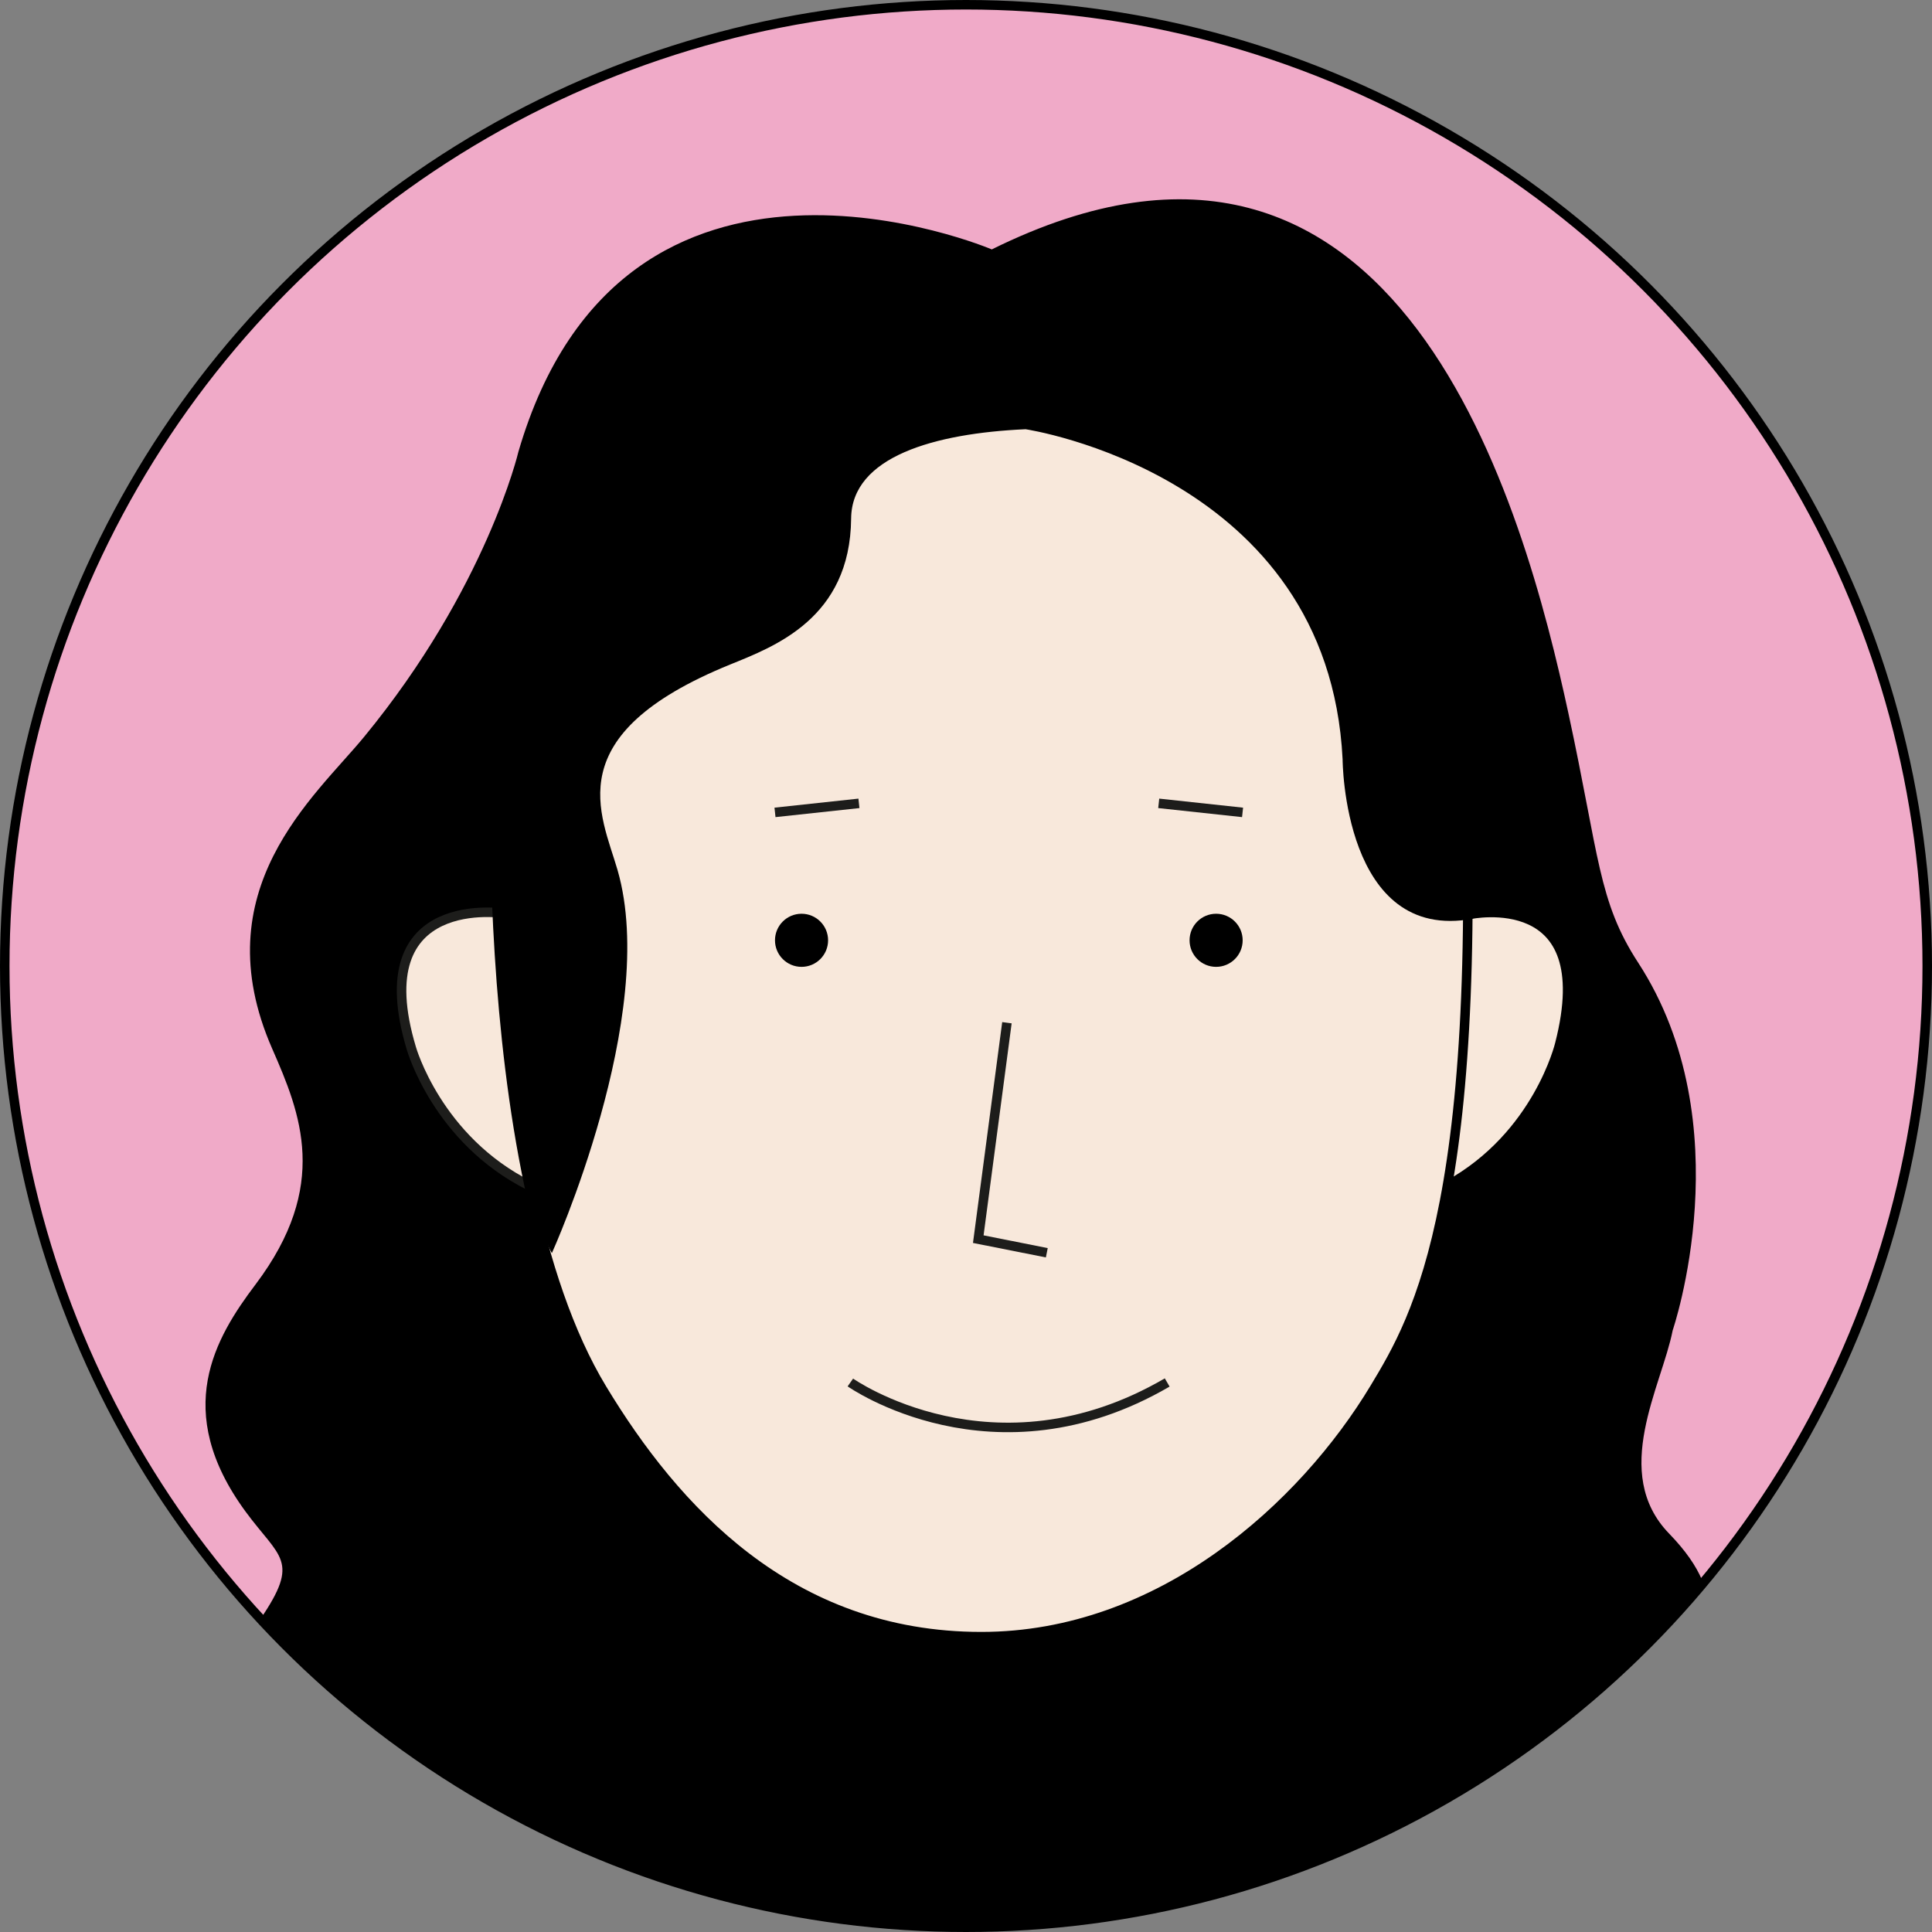 <?xml version="1.0" encoding="UTF-8"?><svg id="Calque_1" xmlns="http://www.w3.org/2000/svg" xmlns:xlink="http://www.w3.org/1999/xlink" viewBox="0 0 203 203"><rect x="0" y="0" width="203" height="203" fill="#808080" stroke="none"/><defs><style>.cls-1{clip-path:url(#clippath);}.cls-2,.cls-3{fill:none;}.cls-2,.cls-4{stroke-width:0px;}.cls-5,.cls-6,.cls-7{fill:#f8e8db;}.cls-5,.cls-6,.cls-7,.cls-3{stroke-miterlimit:10;}.cls-5,.cls-3{stroke:#1d1d1b;}.cls-6,.cls-7,.cls-8{stroke:#000;}.cls-7{stroke-width:1.35px;}.cls-8{fill:#f0aac8;}</style><clipPath id="clippath"><circle class="cls-2" cx="101.5" cy="101.5" r="101"/></clipPath></defs><circle class="cls-8" cx="101.5" cy="101.5" r="101"/><g class="cls-1"><path class="cls-4" d="M104.22,26.21s-38.73-16.53-49.75,21.26c0,0-3.36,14.32-16.21,29.95-5.18,6.3-16.99,16.05-9.66,32.77,2.99,6.82,6.08,14.39-1.75,24.77-4.23,5.6-8.82,13.26-1.06,23.85,3.61,4.92,5.79,5.11,1.58,11.29-.96,3.66,33.94,31.67,64.14,31.9,3.5.03,8.92,2.38,22.57-.28,17.3-1.82,41.33-11.17,46.12-17.46,3.51-4.61,29.03-8.83,15.18-23.12-6.18-6.38-.77-15.5.37-21.35,0,0,7.42-21.67-3.63-38.65-4.21-6.47-4.07-11.13-7.32-26.18-4.6-21.24-17.54-70.05-60.58-48.76h.01Z"/><path class="cls-5" d="M53.06,95.98s-14.83-2.43-9.84,14.16c0,0,2.7,9.59,12.42,14.45"/><path class="cls-7" d="M154.45,95.9s13.92-2.94,9.61,13.84c0,0-2.3,9.7-11.82,14.95"/><path class="cls-6" d="M103.01,31.21c-14.88,0-47.13,3.99-50.74,40.93,0,0-3.1,50.5,10.99,73.79,7.62,12.6,19.7,26.04,39.85,26.04,18.83,0,33.84-13.67,41.34-26.14,4.41-7.33,12.11-20.04,9.11-74.75,0,0,0-39.87-50.55-39.87Z"/><circle class="cls-4" cx="84.22" cy="98.8" r="2.79"/><line class="cls-3" x1="90.25" y1="84.41" x2="81.43" y2="85.36"/><circle class="cls-4" cx="127.78" cy="98.8" r="2.79"/><line class="cls-3" x1="121.75" y1="84.41" x2="130.56" y2="85.36"/><polyline class="cls-3" points="105.8 107.46 102.79 130.2 109.99 131.63"/><path class="cls-3" d="M89.35,145.26s15.06,10.63,33.29,0"/><path class="cls-4" d="M107.76,45.1s31.82,4.73,33.31,34.68c0,0,.05,19.32,13.71,16.75l5.01-30.96-26.04-35.68-37.85-1.11-33.08,12.09-12.7,28.94s1.62,19.58,2.13,26.11c2.47,31.43,5.74,35.74,5.74,35.74,0,0,11.31-24.97,6.9-40.23-1.71-5.91-6.39-14.19,11.81-21.6,4.62-1.88,12.64-4.83,12.73-15.35.06-6.5,8.76-8.95,18.34-9.38h0Z"/></g></svg>